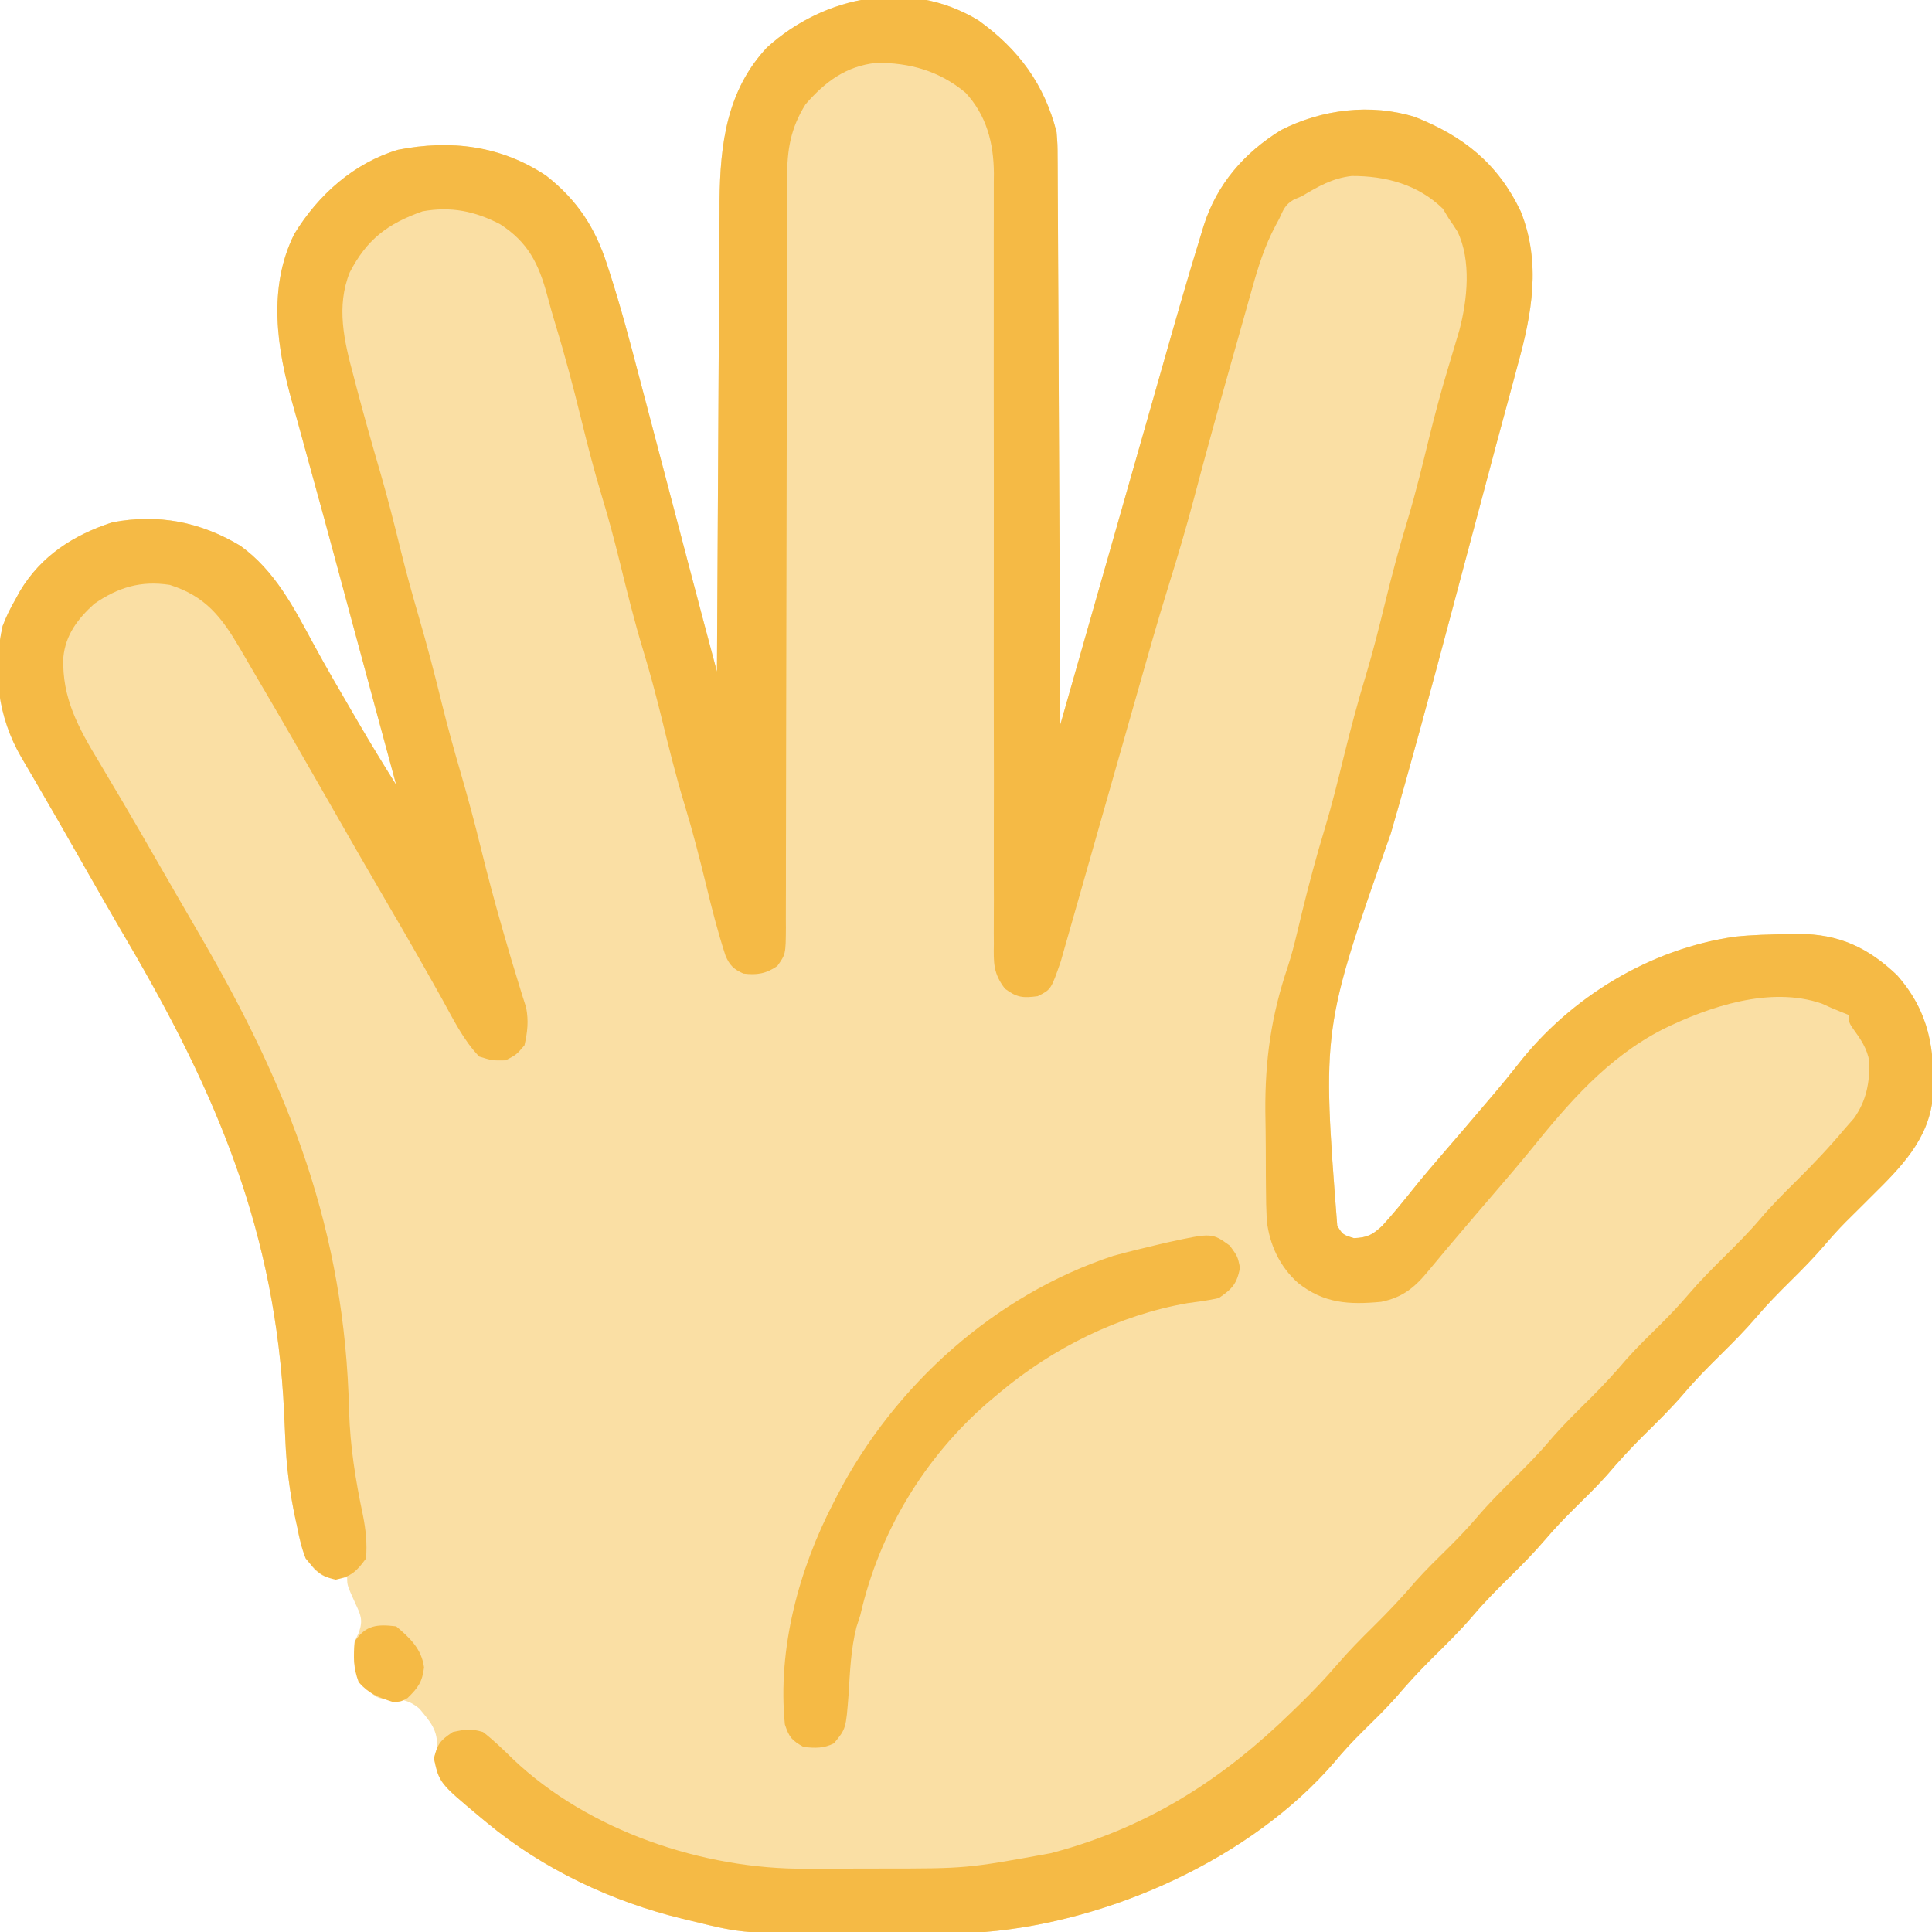 <svg xmlns="http://www.w3.org/2000/svg" xmlns:xlink="http://www.w3.org/1999/xlink" width="500" zoomAndPan="magnify" viewBox="0 0 375 375" height="500" preserveAspectRatio="xMidYMid meet" version="1.0"><path fill="#fadfa4" d="M 189.938 3.973 C 197.703 9.539 202.738 16.398 205.078 25.637 C 205.27 28.062 205.27 28.062 205.281 30.617 C 205.285 31.09 205.289 31.566 205.293 32.055 C 205.309 33.625 205.309 35.199 205.312 36.773 C 205.32 37.906 205.324 39.039 205.332 40.172 C 205.355 43.242 205.363 46.309 205.375 49.375 C 205.387 52.582 205.406 55.793 205.426 59.004 C 205.457 65.074 205.484 71.148 205.508 77.219 C 205.539 84.133 205.574 91.051 205.609 97.965 C 205.688 112.184 205.75 126.406 205.809 140.625 C 205.996 139.969 205.996 139.969 206.188 139.305 C 209.23 128.621 212.277 117.938 215.324 107.254 C 216.797 102.09 218.27 96.922 219.742 91.754 C 221.027 87.246 222.312 82.734 223.602 78.227 C 224.281 75.844 224.957 73.461 225.637 71.078 C 228.07 62.531 230.5 53.984 233.125 45.492 C 233.293 44.941 233.461 44.391 233.633 43.824 C 236.164 35.777 241.504 29.645 248.652 25.242 C 256.609 21.195 266.098 20.035 274.656 22.707 C 284.062 26.438 290.727 31.734 295.164 41.016 C 299.164 51.016 297.348 60.902 294.559 70.938 C 294.258 72.055 293.961 73.172 293.664 74.289 C 293.031 76.648 292.395 79.004 291.75 81.359 C 290.781 84.91 289.836 88.465 288.895 92.02 C 287.43 97.559 285.953 103.09 284.469 108.621 C 283.395 112.625 282.328 116.629 281.266 120.637 C 277.617 134.379 273.918 148.098 269.961 161.758 C 256.605 199.684 256.605 199.684 259.562 237.938 C 260.66 239.676 260.66 239.676 262.801 240.324 C 265.383 240.227 266.441 239.664 268.305 237.91 C 270.395 235.633 272.328 233.238 274.258 230.824 C 276.258 228.328 278.336 225.902 280.426 223.48 C 281.176 222.609 281.926 221.734 282.676 220.863 C 283.234 220.215 283.234 220.215 283.805 219.555 C 285.57 217.496 287.324 215.434 289.078 213.363 C 289.41 212.973 289.746 212.578 290.09 212.176 C 291.641 210.348 293.152 208.504 294.629 206.613 C 304.816 193.566 320.23 184.168 336.762 181.809 C 340.164 181.453 343.566 181.367 346.984 181.32 C 347.688 181.305 348.387 181.289 349.113 181.27 C 356.945 181.297 362.566 183.906 368.211 189.273 C 374.535 196.457 375.633 203.828 375.148 213.047 C 374.359 221.223 368.828 226.707 363.281 232.18 C 362.684 232.777 362.086 233.375 361.473 233.988 C 360.379 235.082 359.281 236.168 358.184 237.254 C 356.797 238.66 355.5 240.105 354.219 241.609 C 352.102 244.078 349.848 246.375 347.535 248.656 C 345.266 250.895 343.051 253.141 340.988 255.57 C 338.777 258.16 336.406 260.547 333.984 262.941 C 331.578 265.316 329.219 267.684 327.027 270.266 C 324.48 273.258 321.695 275.984 318.898 278.742 C 316.441 281.18 314.137 283.695 311.895 286.336 C 309.844 288.629 307.641 290.762 305.453 292.922 C 303.543 294.816 301.715 296.734 299.973 298.781 C 297.762 301.375 295.391 303.762 292.969 306.152 C 290.562 308.527 288.203 310.898 286.012 313.477 C 283.465 316.473 280.68 319.195 277.883 321.957 C 275.426 324.395 273.121 326.91 270.879 329.547 C 268.828 331.84 266.625 333.977 264.434 336.133 C 262.52 338.031 260.715 339.961 259.004 342.043 C 242.906 360.73 215.484 372.996 191.16 375 C 187.859 375.117 184.559 375.137 181.254 375.148 C 180.301 375.152 179.348 375.156 178.363 375.16 C 176.348 375.168 174.332 375.172 172.316 375.176 C 170.273 375.18 168.23 375.188 166.191 375.207 C 144.492 375.379 144.492 375.379 134.031 372.805 C 133.273 372.621 133.273 372.621 132.5 372.438 C 118.777 369.125 105.363 362.801 94.48 353.762 C 94.07 353.418 93.656 353.078 93.23 352.727 C 85.266 346.062 85.266 346.062 84.227 341.309 C 84.426 340.629 84.621 339.949 84.824 339.25 C 85.023 335.855 83.547 334.223 81.426 331.672 C 79.219 329.801 77.578 329.781 74.77 329.758 C 73.242 329.59 73.242 329.59 71.043 327.805 C 68.707 324.809 68.449 322.34 68.848 318.605 C 69.121 318.016 69.395 317.426 69.676 316.82 C 70.504 314.379 70.004 313.445 68.938 311.141 C 67.383 307.703 67.383 307.703 67.383 306.152 C 66.734 306.227 66.082 306.305 65.414 306.383 C 62.988 306.152 62.988 306.152 61.109 304.691 C 58.902 301.969 58.34 299.738 57.68 296.355 C 57.562 295.82 57.445 295.289 57.324 294.738 C 56.223 289.598 55.586 284.52 55.375 279.262 C 55.328 278.168 55.277 277.074 55.227 275.98 C 55.203 275.414 55.176 274.844 55.152 274.262 C 53.516 239.32 42.219 212.523 24.715 182.68 C 21.277 176.809 17.906 170.898 14.539 164.984 C 12.246 160.957 9.949 156.934 7.609 152.934 C 7.203 152.234 6.797 151.535 6.379 150.816 C 5.633 149.531 4.879 148.246 4.121 146.965 C -0.402 139.164 -1.469 130.363 0.504 121.523 C 1.184 119.723 1.965 118.121 2.93 116.457 C 3.238 115.887 3.551 115.32 3.871 114.734 C 8.008 107.844 14.285 103.832 21.816 101.379 C 30.75 99.691 38.898 101.289 46.645 105.926 C 53.398 110.789 57.035 117.938 60.898 125.086 C 63.289 129.492 65.812 133.824 68.344 138.152 C 68.773 138.891 69.203 139.629 69.645 140.387 C 72 144.418 74.422 148.395 76.902 152.344 C 76.738 151.734 76.574 151.121 76.402 150.492 C 75.594 147.52 74.789 144.543 73.984 141.57 C 73.832 141.016 73.684 140.457 73.527 139.887 C 71.699 133.148 69.879 126.406 68.062 119.664 C 67.895 119.047 67.73 118.43 67.559 117.793 C 66.887 115.309 66.219 112.824 65.551 110.34 C 63.758 103.684 61.957 97.031 60.109 90.391 C 59.336 87.609 58.574 84.828 57.82 82.043 C 57.488 80.836 57.148 79.633 56.809 78.434 C 53.73 67.656 51.93 55.859 57.129 45.41 C 61.777 37.809 68.66 31.66 77.242 29.074 C 87.496 27.059 97.234 28.254 106.02 34.105 C 112.051 38.852 115.527 44.16 117.848 51.395 C 118.035 51.969 118.223 52.543 118.414 53.137 C 120.5 59.625 122.246 66.199 123.969 72.793 C 124.316 74.109 124.664 75.43 125.012 76.746 C 125.918 80.176 126.816 83.609 127.719 87.039 C 128.629 90.512 129.543 93.984 130.461 97.453 C 131.652 101.973 132.84 106.492 134.027 111.012 C 135.723 117.469 137.434 123.922 139.16 130.371 C 139.164 129.871 139.164 129.371 139.168 128.855 C 139.227 116.633 139.293 104.41 139.371 92.188 C 139.406 86.277 139.441 80.367 139.469 74.457 C 139.492 69.301 139.523 64.148 139.559 58.992 C 139.574 56.266 139.594 53.539 139.602 50.812 C 139.613 47.758 139.637 44.707 139.66 41.652 C 139.66 40.316 139.66 40.316 139.664 38.953 C 139.77 28.027 141.074 17.52 148.867 9.219 C 159.977 -0.871 176.609 -4.188 189.938 3.973 Z M 189.938 3.973 " fill-opacity="1" fill-rule="nonzero"/><path fill="#f5ba45" d="M 189.938 3.973 C 197.703 9.539 202.738 16.398 205.078 25.637 C 205.27 28.062 205.27 28.062 205.281 30.617 C 205.285 31.09 205.289 31.566 205.293 32.055 C 205.309 33.625 205.309 35.199 205.312 36.773 C 205.32 37.906 205.324 39.039 205.332 40.172 C 205.355 43.242 205.363 46.309 205.375 49.375 C 205.387 52.582 205.406 55.793 205.426 59.004 C 205.457 65.074 205.484 71.148 205.508 77.219 C 205.539 84.133 205.574 91.051 205.609 97.965 C 205.688 112.184 205.75 126.406 205.809 140.625 C 205.996 139.969 205.996 139.969 206.188 139.305 C 209.23 128.621 212.277 117.938 215.324 107.254 C 216.797 102.09 218.27 96.922 219.742 91.754 C 221.027 87.246 222.312 82.734 223.602 78.227 C 224.281 75.844 224.957 73.461 225.637 71.078 C 228.07 62.531 230.5 53.984 233.125 45.492 C 233.293 44.941 233.461 44.391 233.633 43.824 C 236.164 35.777 241.504 29.645 248.652 25.242 C 256.609 21.195 266.098 20.035 274.656 22.707 C 284.062 26.438 290.727 31.734 295.164 41.016 C 299.164 51.016 297.348 60.902 294.559 70.938 C 294.258 72.055 293.961 73.172 293.664 74.289 C 293.031 76.648 292.395 79.004 291.75 81.359 C 290.781 84.91 289.836 88.465 288.895 92.02 C 287.43 97.559 285.953 103.09 284.469 108.621 C 283.395 112.625 282.328 116.629 281.266 120.637 C 277.617 134.379 273.918 148.098 269.961 161.758 C 256.605 199.684 256.605 199.684 259.562 237.938 C 260.66 239.676 260.66 239.676 262.801 240.324 C 265.383 240.227 266.441 239.664 268.305 237.91 C 270.395 235.633 272.328 233.238 274.258 230.824 C 276.258 228.328 278.336 225.902 280.426 223.48 C 281.176 222.609 281.926 221.734 282.676 220.863 C 283.234 220.215 283.234 220.215 283.805 219.555 C 285.57 217.496 287.324 215.434 289.078 213.363 C 289.41 212.973 289.746 212.578 290.09 212.176 C 291.641 210.348 293.152 208.504 294.629 206.613 C 304.816 193.566 320.23 184.168 336.762 181.809 C 340.164 181.453 343.566 181.367 346.984 181.32 C 347.688 181.305 348.387 181.289 349.113 181.27 C 356.945 181.297 362.566 183.906 368.211 189.273 C 374.535 196.457 375.633 203.828 375.148 213.047 C 374.359 221.223 368.828 226.707 363.281 232.18 C 362.684 232.777 362.086 233.375 361.473 233.988 C 360.379 235.082 359.281 236.168 358.184 237.254 C 356.797 238.66 355.5 240.105 354.219 241.609 C 352.102 244.078 349.848 246.375 347.535 248.656 C 345.266 250.895 343.051 253.141 340.988 255.57 C 338.777 258.16 336.406 260.547 333.984 262.941 C 331.578 265.316 329.219 267.684 327.027 270.266 C 324.48 273.258 321.695 275.984 318.898 278.742 C 316.441 281.18 314.137 283.695 311.895 286.336 C 309.844 288.629 307.641 290.762 305.453 292.922 C 303.543 294.816 301.715 296.734 299.973 298.781 C 297.762 301.375 295.391 303.762 292.969 306.152 C 290.562 308.527 288.203 310.898 286.012 313.477 C 283.465 316.473 280.68 319.195 277.883 321.957 C 275.426 324.395 273.121 326.91 270.879 329.547 C 268.828 331.84 266.625 333.977 264.434 336.133 C 262.52 338.031 260.715 339.961 259.004 342.043 C 242.906 360.73 215.484 372.996 191.16 375 C 187.859 375.117 184.559 375.137 181.254 375.148 C 180.301 375.152 179.348 375.156 178.363 375.16 C 176.348 375.168 174.332 375.172 172.316 375.176 C 170.273 375.18 168.23 375.188 166.191 375.207 C 144.492 375.379 144.492 375.379 134.031 372.805 C 133.273 372.621 133.273 372.621 132.5 372.438 C 118.777 369.125 105.363 362.801 94.48 353.762 C 94.07 353.418 93.656 353.078 93.23 352.727 C 85.281 346.074 85.281 346.074 84.227 341.309 C 84.938 338.477 85.414 337.832 87.891 336.184 C 90.359 335.652 91.395 335.484 93.75 336.184 C 95.836 337.789 97.656 339.578 99.543 341.414 C 114.215 355.387 136.508 362.863 156.457 362.719 C 157.234 362.719 158.012 362.719 158.809 362.715 C 160.438 362.715 162.066 362.707 163.695 362.699 C 166.156 362.688 168.617 362.684 171.082 362.684 C 187.668 362.68 187.668 362.68 203.934 359.711 C 205.152 359.379 205.152 359.379 206.395 359.039 C 223.801 354.012 237.656 345.016 250.488 332.52 C 251.109 331.922 251.73 331.32 252.367 330.703 C 254.852 328.262 257.242 325.781 259.508 323.137 C 261.75 320.516 264.148 318.094 266.602 315.676 C 269.457 312.852 272.176 309.988 274.777 306.93 C 276.824 304.633 279.027 302.5 281.219 300.34 C 283.125 298.445 284.957 296.527 286.699 294.48 C 288.906 291.887 291.281 289.5 293.699 287.109 C 296.105 284.734 298.469 282.363 300.66 279.785 C 303.203 276.789 305.992 274.066 308.785 271.309 C 311.242 268.867 313.547 266.352 315.793 263.715 C 317.84 261.422 320.043 259.285 322.234 257.129 C 324.141 255.234 325.973 253.312 327.715 251.266 C 329.922 248.676 332.297 246.289 334.715 243.898 C 337.121 241.52 339.484 239.152 341.676 236.574 C 343.867 233.992 346.227 231.625 348.633 229.25 C 351.965 225.953 355.148 222.59 358.152 218.996 C 358.715 218.359 359.273 217.727 359.848 217.07 C 362.277 213.652 362.906 210.168 362.844 206.043 C 362.402 203.508 361.184 201.734 359.688 199.68 C 358.887 198.488 358.887 198.488 358.887 197.023 C 358.359 196.809 357.828 196.598 357.285 196.379 C 356.043 195.883 354.812 195.363 353.602 194.789 C 343.594 191.363 331.816 195.348 322.77 199.77 C 311.918 205.352 304.445 214.102 296.902 223.457 C 294.926 225.879 292.902 228.254 290.863 230.621 C 287.906 234.059 284.957 237.504 282.027 240.969 C 281.707 241.344 281.391 241.723 281.059 242.109 C 279.188 244.328 279.188 244.328 277.34 246.566 C 274.648 249.867 272.277 251.84 268.066 252.688 C 261.816 253.27 256.977 253.008 251.953 249.023 C 248.387 245.844 246.434 241.621 245.875 236.91 C 245.77 234.793 245.73 232.688 245.723 230.566 C 245.719 229.781 245.711 229 245.703 228.191 C 245.691 226.531 245.688 224.871 245.688 223.215 C 245.684 220.727 245.641 218.246 245.602 215.762 C 245.523 205.719 246.75 197.125 249.965 187.621 C 250.672 185.48 251.223 183.316 251.75 181.125 C 251.914 180.445 252.082 179.766 252.25 179.066 C 252.488 178.074 252.488 178.074 252.73 177.062 C 254.07 171.586 255.516 166.168 257.156 160.773 C 258.504 156.293 259.629 151.762 260.742 147.219 C 262.102 141.68 263.555 136.199 265.215 130.746 C 266.559 126.262 267.684 121.734 268.797 117.188 C 270.156 111.648 271.609 106.172 273.27 100.715 C 274.84 95.488 276.113 90.188 277.414 84.887 C 278.527 80.375 279.727 75.906 281.066 71.457 C 281.363 70.461 281.66 69.465 281.957 68.469 C 282.391 67.004 282.828 65.539 283.266 64.078 C 284.828 58.176 285.602 50.566 282.898 44.953 C 282.371 44.113 281.824 43.285 281.25 42.48 C 280.855 41.832 280.465 41.18 280.059 40.512 C 275.215 35.793 268.945 34.129 262.363 34.16 C 258.645 34.578 255.852 36.191 252.684 38.086 C 252.164 38.309 251.645 38.527 251.105 38.754 C 249.395 39.766 249.121 40.695 248.289 42.48 C 248.059 42.906 247.828 43.336 247.59 43.777 C 245.48 47.742 244.211 51.777 243.012 56.094 C 242.699 57.199 242.699 57.199 242.379 58.328 C 241.703 60.703 241.035 63.082 240.371 65.461 C 239.91 67.098 239.445 68.738 238.98 70.375 C 236.469 79.277 234.008 88.188 231.645 97.129 C 230.16 102.711 228.523 108.238 226.801 113.75 C 224.555 120.961 222.523 128.234 220.457 135.5 C 218.375 142.828 216.289 150.156 214.195 157.484 C 213.32 160.551 212.445 163.621 211.574 166.691 C 210.719 169.707 209.859 172.719 208.996 175.734 C 208.668 176.871 208.348 178.008 208.023 179.145 C 207.578 180.727 207.125 182.305 206.668 183.887 C 206.414 184.781 206.16 185.676 205.898 186.598 C 204.008 192.066 204.008 192.066 201.414 193.359 C 198.57 193.738 197.41 193.648 195.074 191.918 C 192.762 188.926 192.852 186.863 192.906 183.184 C 192.898 182.199 192.898 182.199 192.891 181.195 C 192.883 178.996 192.895 176.797 192.91 174.594 C 192.91 173.016 192.906 171.441 192.898 169.863 C 192.891 166.465 192.891 163.066 192.902 159.672 C 192.922 154.297 192.914 148.922 192.902 143.551 C 192.883 134.078 192.887 124.605 192.895 115.137 C 192.91 100.887 192.906 86.637 192.883 72.387 C 192.875 67.047 192.875 61.707 192.891 56.367 C 192.895 53.039 192.891 49.715 192.887 46.387 C 192.887 44.848 192.891 43.309 192.895 41.77 C 192.906 39.664 192.902 37.555 192.895 35.449 C 192.898 34.844 192.906 34.238 192.914 33.617 C 192.863 27.73 191.484 22.395 187.414 17.996 C 182.352 13.773 176.539 12.129 170.07 12.207 C 164.211 12.82 160.125 15.898 156.352 20.246 C 153.449 24.891 152.754 29.121 152.793 34.469 C 152.789 35.109 152.785 35.754 152.781 36.414 C 152.773 38.559 152.777 40.699 152.781 42.84 C 152.777 44.379 152.773 45.918 152.766 47.461 C 152.758 50.77 152.75 54.078 152.754 57.391 C 152.754 62.621 152.738 67.852 152.723 73.086 C 152.695 83.238 152.68 93.395 152.668 103.551 C 152.652 116.488 152.625 129.426 152.59 142.367 C 152.574 147.57 152.566 152.773 152.566 157.977 C 152.566 161.207 152.555 164.438 152.547 167.668 C 152.543 169.172 152.543 170.672 152.547 172.172 C 152.547 174.219 152.543 176.262 152.531 178.309 C 152.535 178.906 152.539 179.5 152.543 180.117 C 152.504 185.215 152.504 185.215 150.879 187.5 C 148.703 189 146.898 189.293 144.285 188.965 C 142.438 188.148 141.602 187.348 140.816 185.473 C 139.34 180.949 138.168 176.379 137.055 171.754 C 135.789 166.59 134.484 161.457 132.934 156.371 C 131.191 150.652 129.766 144.867 128.344 139.059 C 127.285 134.785 126.16 130.555 124.879 126.344 C 123.137 120.621 121.711 114.836 120.285 109.031 C 119.23 104.758 118.102 100.523 116.82 96.312 C 115.309 91.348 114.031 86.34 112.793 81.301 C 111.266 75.09 109.645 68.934 107.77 62.824 C 107.223 61.02 106.711 59.207 106.234 57.387 C 104.57 51.215 102.535 47.031 97.062 43.512 C 92.152 40.965 87.504 40.031 82.031 41.016 C 75.203 43.422 71.195 46.484 67.887 52.871 C 65.23 59.453 66.781 66.168 68.574 72.785 C 68.77 73.543 68.969 74.305 69.172 75.09 C 70.641 80.684 72.223 86.25 73.844 91.805 C 75.262 96.695 76.508 101.609 77.715 106.555 C 78.805 110.984 80.023 115.371 81.297 119.75 C 82.922 125.332 84.391 130.934 85.77 136.582 C 86.863 141.016 88.082 145.398 89.355 149.781 C 90.805 154.762 92.152 159.754 93.383 164.797 C 94.637 169.922 96 175.012 97.457 180.086 C 97.641 180.727 97.824 181.371 98.016 182.031 C 98.84 184.887 99.676 187.734 100.566 190.566 C 100.84 191.457 101.113 192.352 101.395 193.27 C 101.637 194.02 101.875 194.773 102.125 195.551 C 102.625 198.211 102.395 200.246 101.805 202.883 C 100.25 204.711 100.25 204.711 98.145 205.812 C 95.535 205.855 95.535 205.855 93.016 205.078 C 89.91 201.848 87.941 197.758 85.785 193.863 C 82.438 187.879 79.047 181.926 75.578 176.012 C 71.828 169.609 68.125 163.184 64.453 156.738 C 59.492 148.039 54.5 139.363 49.414 130.734 C 48.457 129.102 47.504 127.465 46.555 125.828 C 43.004 119.777 39.918 115.73 32.957 113.527 C 27.34 112.664 22.965 113.984 18.309 117.188 C 15.098 120.102 12.723 123.195 12.293 127.598 C 11.992 135.473 15.242 141.305 19.227 147.902 C 20.156 149.469 21.082 151.035 22.008 152.598 C 22.488 153.402 22.965 154.207 23.461 155.035 C 25.789 158.969 28.07 162.934 30.352 166.902 C 33.137 171.742 35.926 176.582 38.742 181.41 C 56.184 211.352 66.965 238.898 67.758 273.949 C 67.969 280.812 69.012 287.324 70.43 294.031 C 71.004 296.898 71.285 299.559 71.043 302.492 C 69.254 304.969 68.195 305.984 65.184 306.609 C 62.188 305.984 61.266 304.848 59.324 302.492 C 58.523 300.488 58.09 298.469 57.68 296.355 C 57.562 295.82 57.445 295.289 57.324 294.738 C 56.223 289.598 55.586 284.52 55.375 279.262 C 55.328 278.168 55.277 277.074 55.227 275.98 C 55.203 275.414 55.176 274.844 55.152 274.262 C 53.516 239.32 42.219 212.523 24.715 182.68 C 21.277 176.809 17.906 170.898 14.539 164.984 C 12.246 160.957 9.949 156.934 7.609 152.934 C 7.203 152.234 6.797 151.535 6.379 150.816 C 5.633 149.531 4.879 148.246 4.121 146.965 C -0.402 139.164 -1.469 130.363 0.504 121.523 C 1.184 119.723 1.965 118.121 2.93 116.457 C 3.238 115.887 3.551 115.32 3.871 114.734 C 8.008 107.844 14.285 103.832 21.816 101.379 C 30.75 99.691 38.898 101.289 46.645 105.926 C 53.398 110.789 57.035 117.938 60.898 125.086 C 63.289 129.492 65.812 133.824 68.344 138.152 C 68.773 138.891 69.203 139.629 69.645 140.387 C 72 144.418 74.422 148.395 76.902 152.344 C 76.738 151.734 76.574 151.121 76.402 150.492 C 75.594 147.52 74.789 144.543 73.984 141.57 C 73.832 141.016 73.684 140.457 73.527 139.887 C 71.699 133.148 69.879 126.406 68.062 119.664 C 67.895 119.047 67.73 118.43 67.559 117.793 C 66.887 115.309 66.219 112.824 65.551 110.34 C 63.758 103.684 61.957 97.031 60.109 90.391 C 59.336 87.609 58.574 84.828 57.82 82.043 C 57.488 80.836 57.148 79.633 56.809 78.434 C 53.73 67.656 51.93 55.859 57.129 45.41 C 61.777 37.809 68.66 31.66 77.242 29.074 C 87.496 27.059 97.234 28.254 106.02 34.105 C 112.051 38.852 115.527 44.16 117.848 51.395 C 118.035 51.969 118.223 52.543 118.414 53.137 C 120.5 59.625 122.246 66.199 123.969 72.793 C 124.316 74.109 124.664 75.43 125.012 76.746 C 125.918 80.176 126.816 83.609 127.719 87.039 C 128.629 90.512 129.543 93.984 130.461 97.453 C 131.652 101.973 132.84 106.492 134.027 111.012 C 135.723 117.469 137.434 123.922 139.16 130.371 C 139.164 129.871 139.164 129.371 139.168 128.855 C 139.227 116.633 139.293 104.41 139.371 92.188 C 139.406 86.277 139.441 80.367 139.469 74.457 C 139.492 69.301 139.523 64.148 139.559 58.992 C 139.574 56.266 139.594 53.539 139.602 50.812 C 139.613 47.758 139.637 44.707 139.66 41.652 C 139.66 40.316 139.66 40.316 139.664 38.953 C 139.77 28.027 141.074 17.52 148.867 9.219 C 159.977 -0.871 176.609 -4.188 189.938 3.973 Z M 189.938 3.973 " fill-opacity="1" fill-rule="nonzero"/><path fill="#f5ba45" d="M 238.723 241.789 C 240.234 243.895 240.234 243.895 240.691 246.094 C 240.039 249.23 239.223 250.117 236.574 251.953 C 234.539 252.418 232.508 252.676 230.441 252.953 C 217.145 255.285 204.375 261.648 194.094 270.262 C 193.355 270.883 192.617 271.5 191.855 272.137 C 179.422 282.871 170.633 297.449 166.992 313.477 C 166.742 314.246 166.492 315.016 166.238 315.812 C 165.141 320.125 164.984 324.488 164.707 328.918 C 164.203 335.555 164.203 335.555 161.867 338.379 C 159.809 339.406 158.285 339.293 156.008 339.109 C 153.711 337.809 153.191 337.262 152.344 334.715 C 150.879 319.992 155.082 304.512 161.867 291.504 C 162.09 291.066 162.316 290.629 162.547 290.18 C 173.613 268.879 193.129 251.328 216.102 243.754 C 219.066 242.945 222.043 242.207 225.035 241.516 C 225.59 241.387 226.145 241.258 226.719 241.125 C 235.242 239.273 235.242 239.273 238.723 241.789 Z M 238.723 241.789 " fill-opacity="1" fill-rule="nonzero"/><path fill="#f5ba45" d="M 76.902 315.672 C 79.582 317.926 81.84 320.074 82.305 323.641 C 81.965 326.484 81.141 327.605 79.102 329.59 C 77.773 330.32 77.773 330.32 76.172 330.32 C 73.406 329.449 71.562 328.711 69.625 326.523 C 68.551 323.672 68.602 321.648 68.848 318.602 C 70.98 315.406 73.219 315.23 76.902 315.672 Z M 76.902 315.672 " fill-opacity="1" fill-rule="nonzero"/></svg>